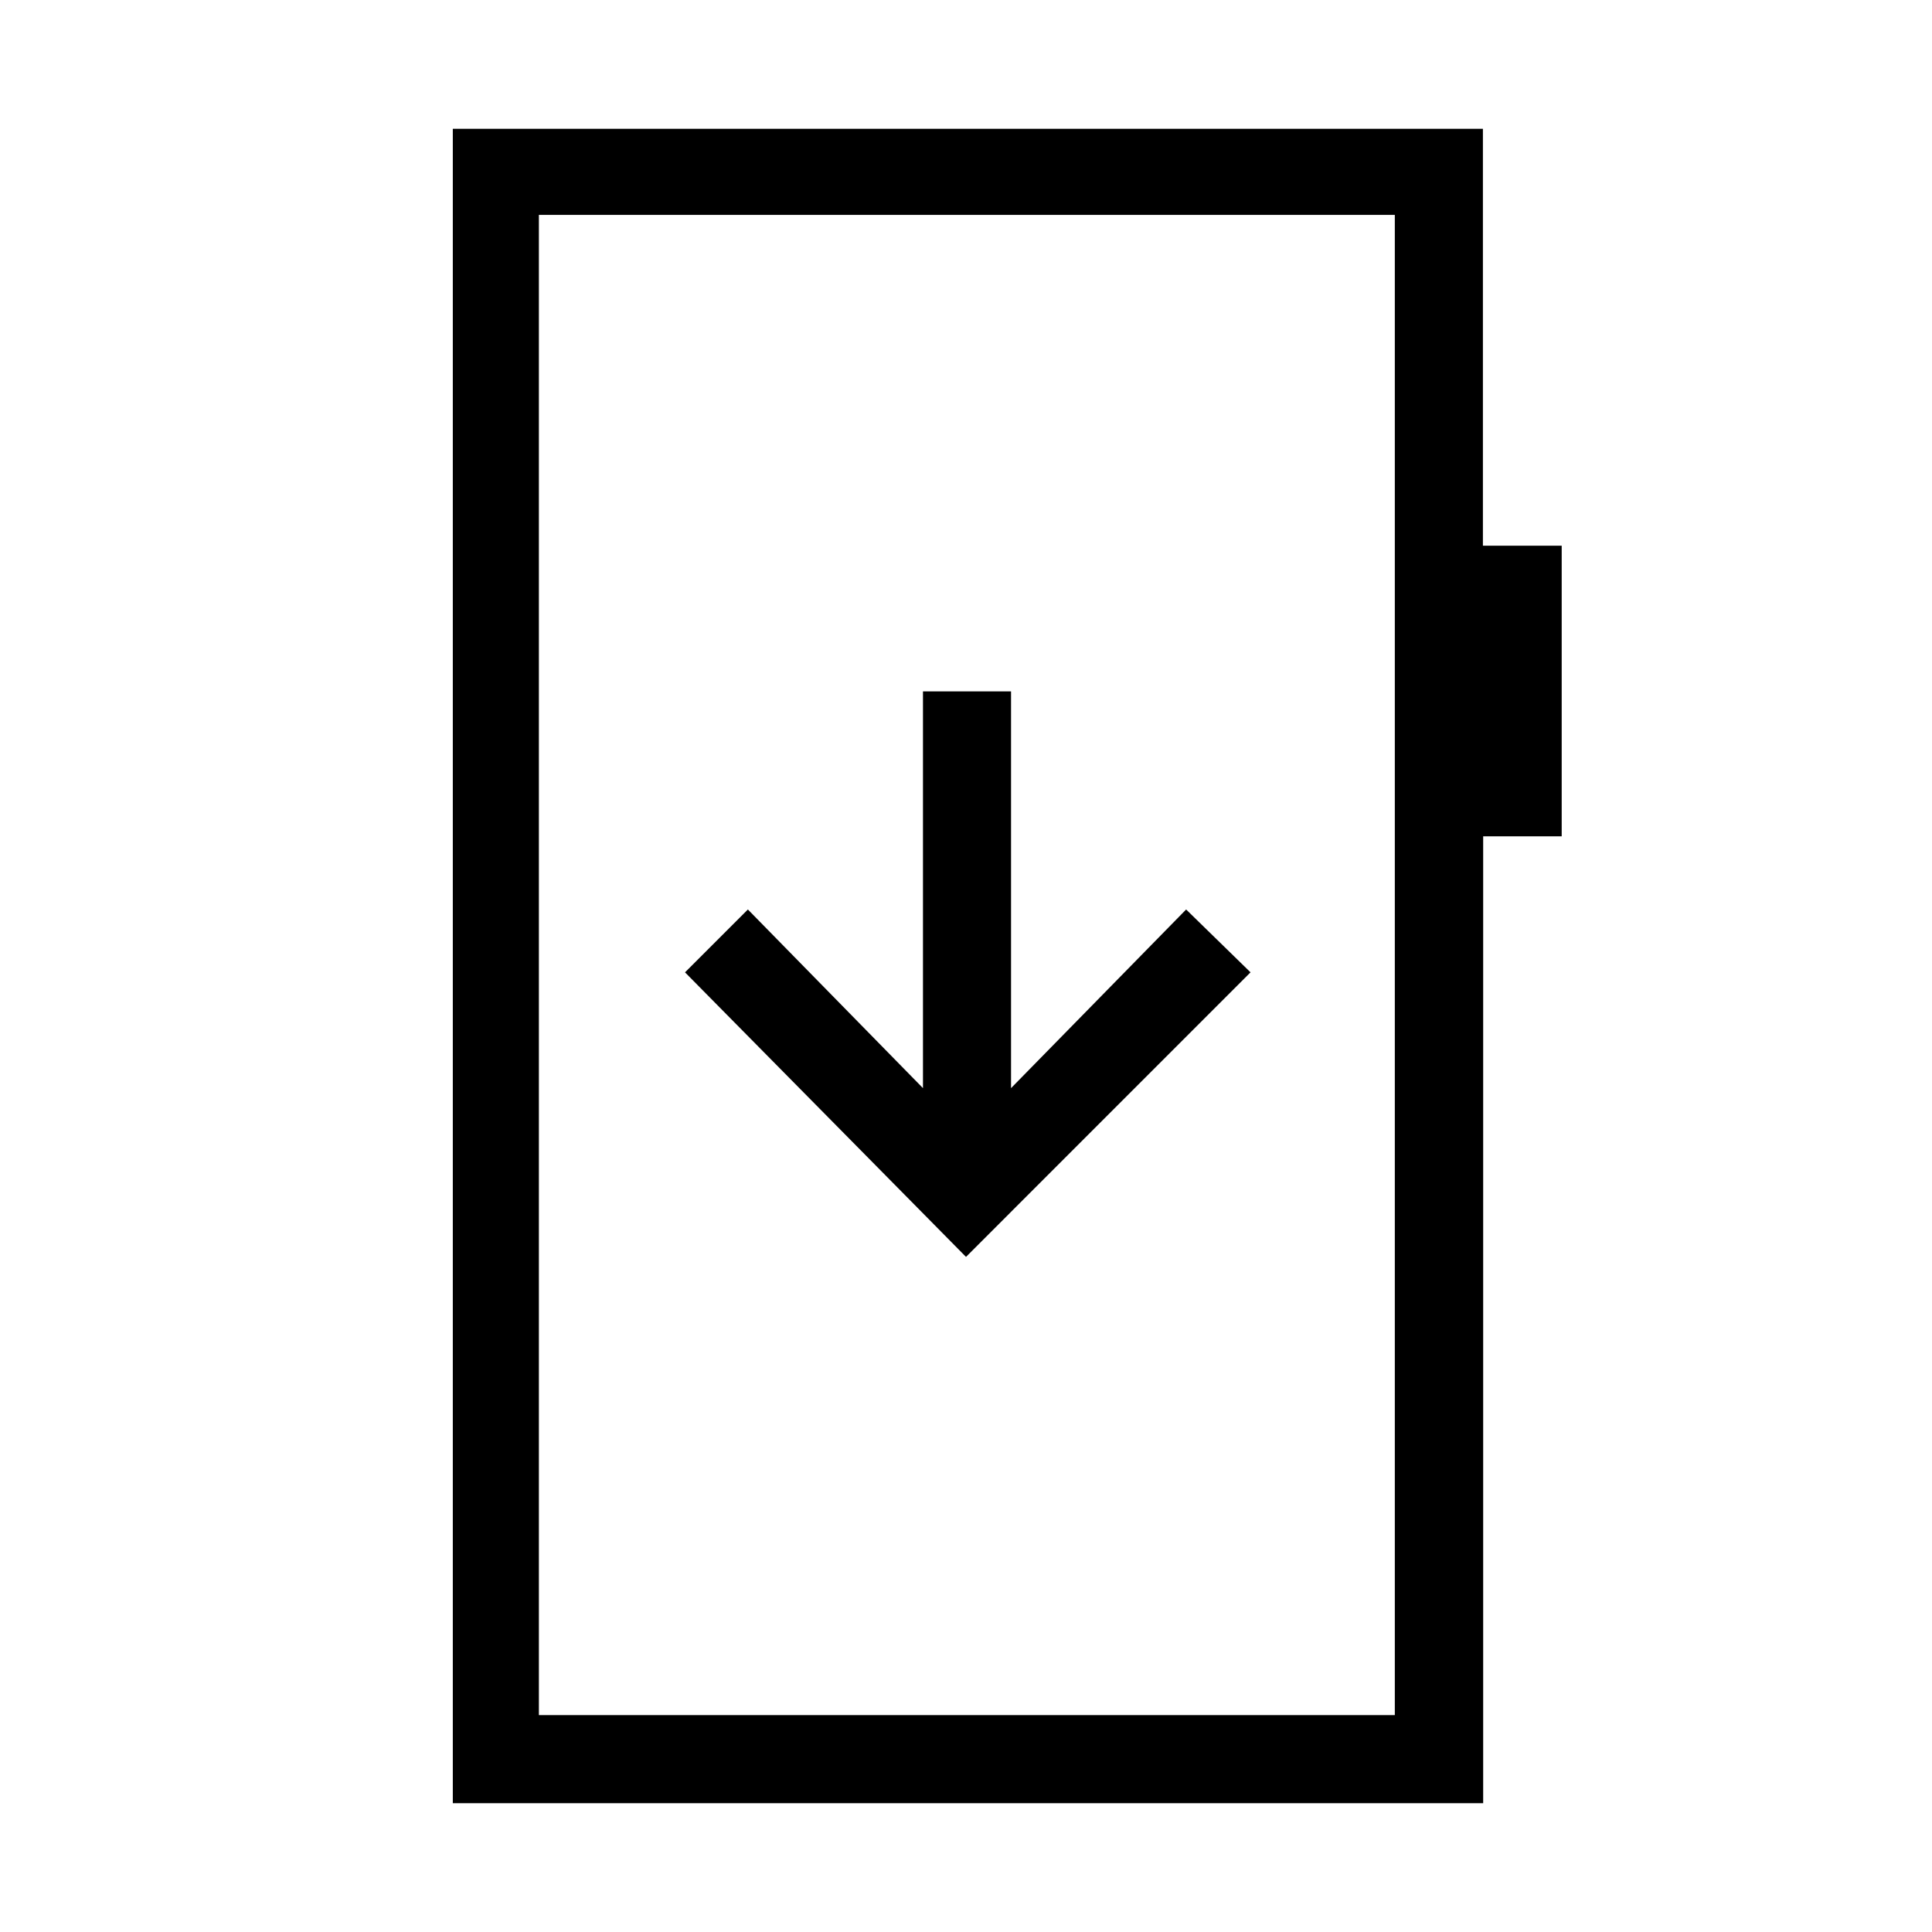 <svg xmlns="http://www.w3.org/2000/svg" height="48" viewBox="0 -960 960 960" width="48"><path d="m480-335.46 141.38-141.39-32-31.23-87 88.77v-197.15h-43.76v197.15l-87-88.77-31.24 31.23L480-335.46ZM225-64v-832h511.85v207.15H776v144.42h-39.02V-64H225Zm42.77-43.77h425.31v-745.46H267.77v745.46Zm0 0v-745.46 745.46Z"/></svg>